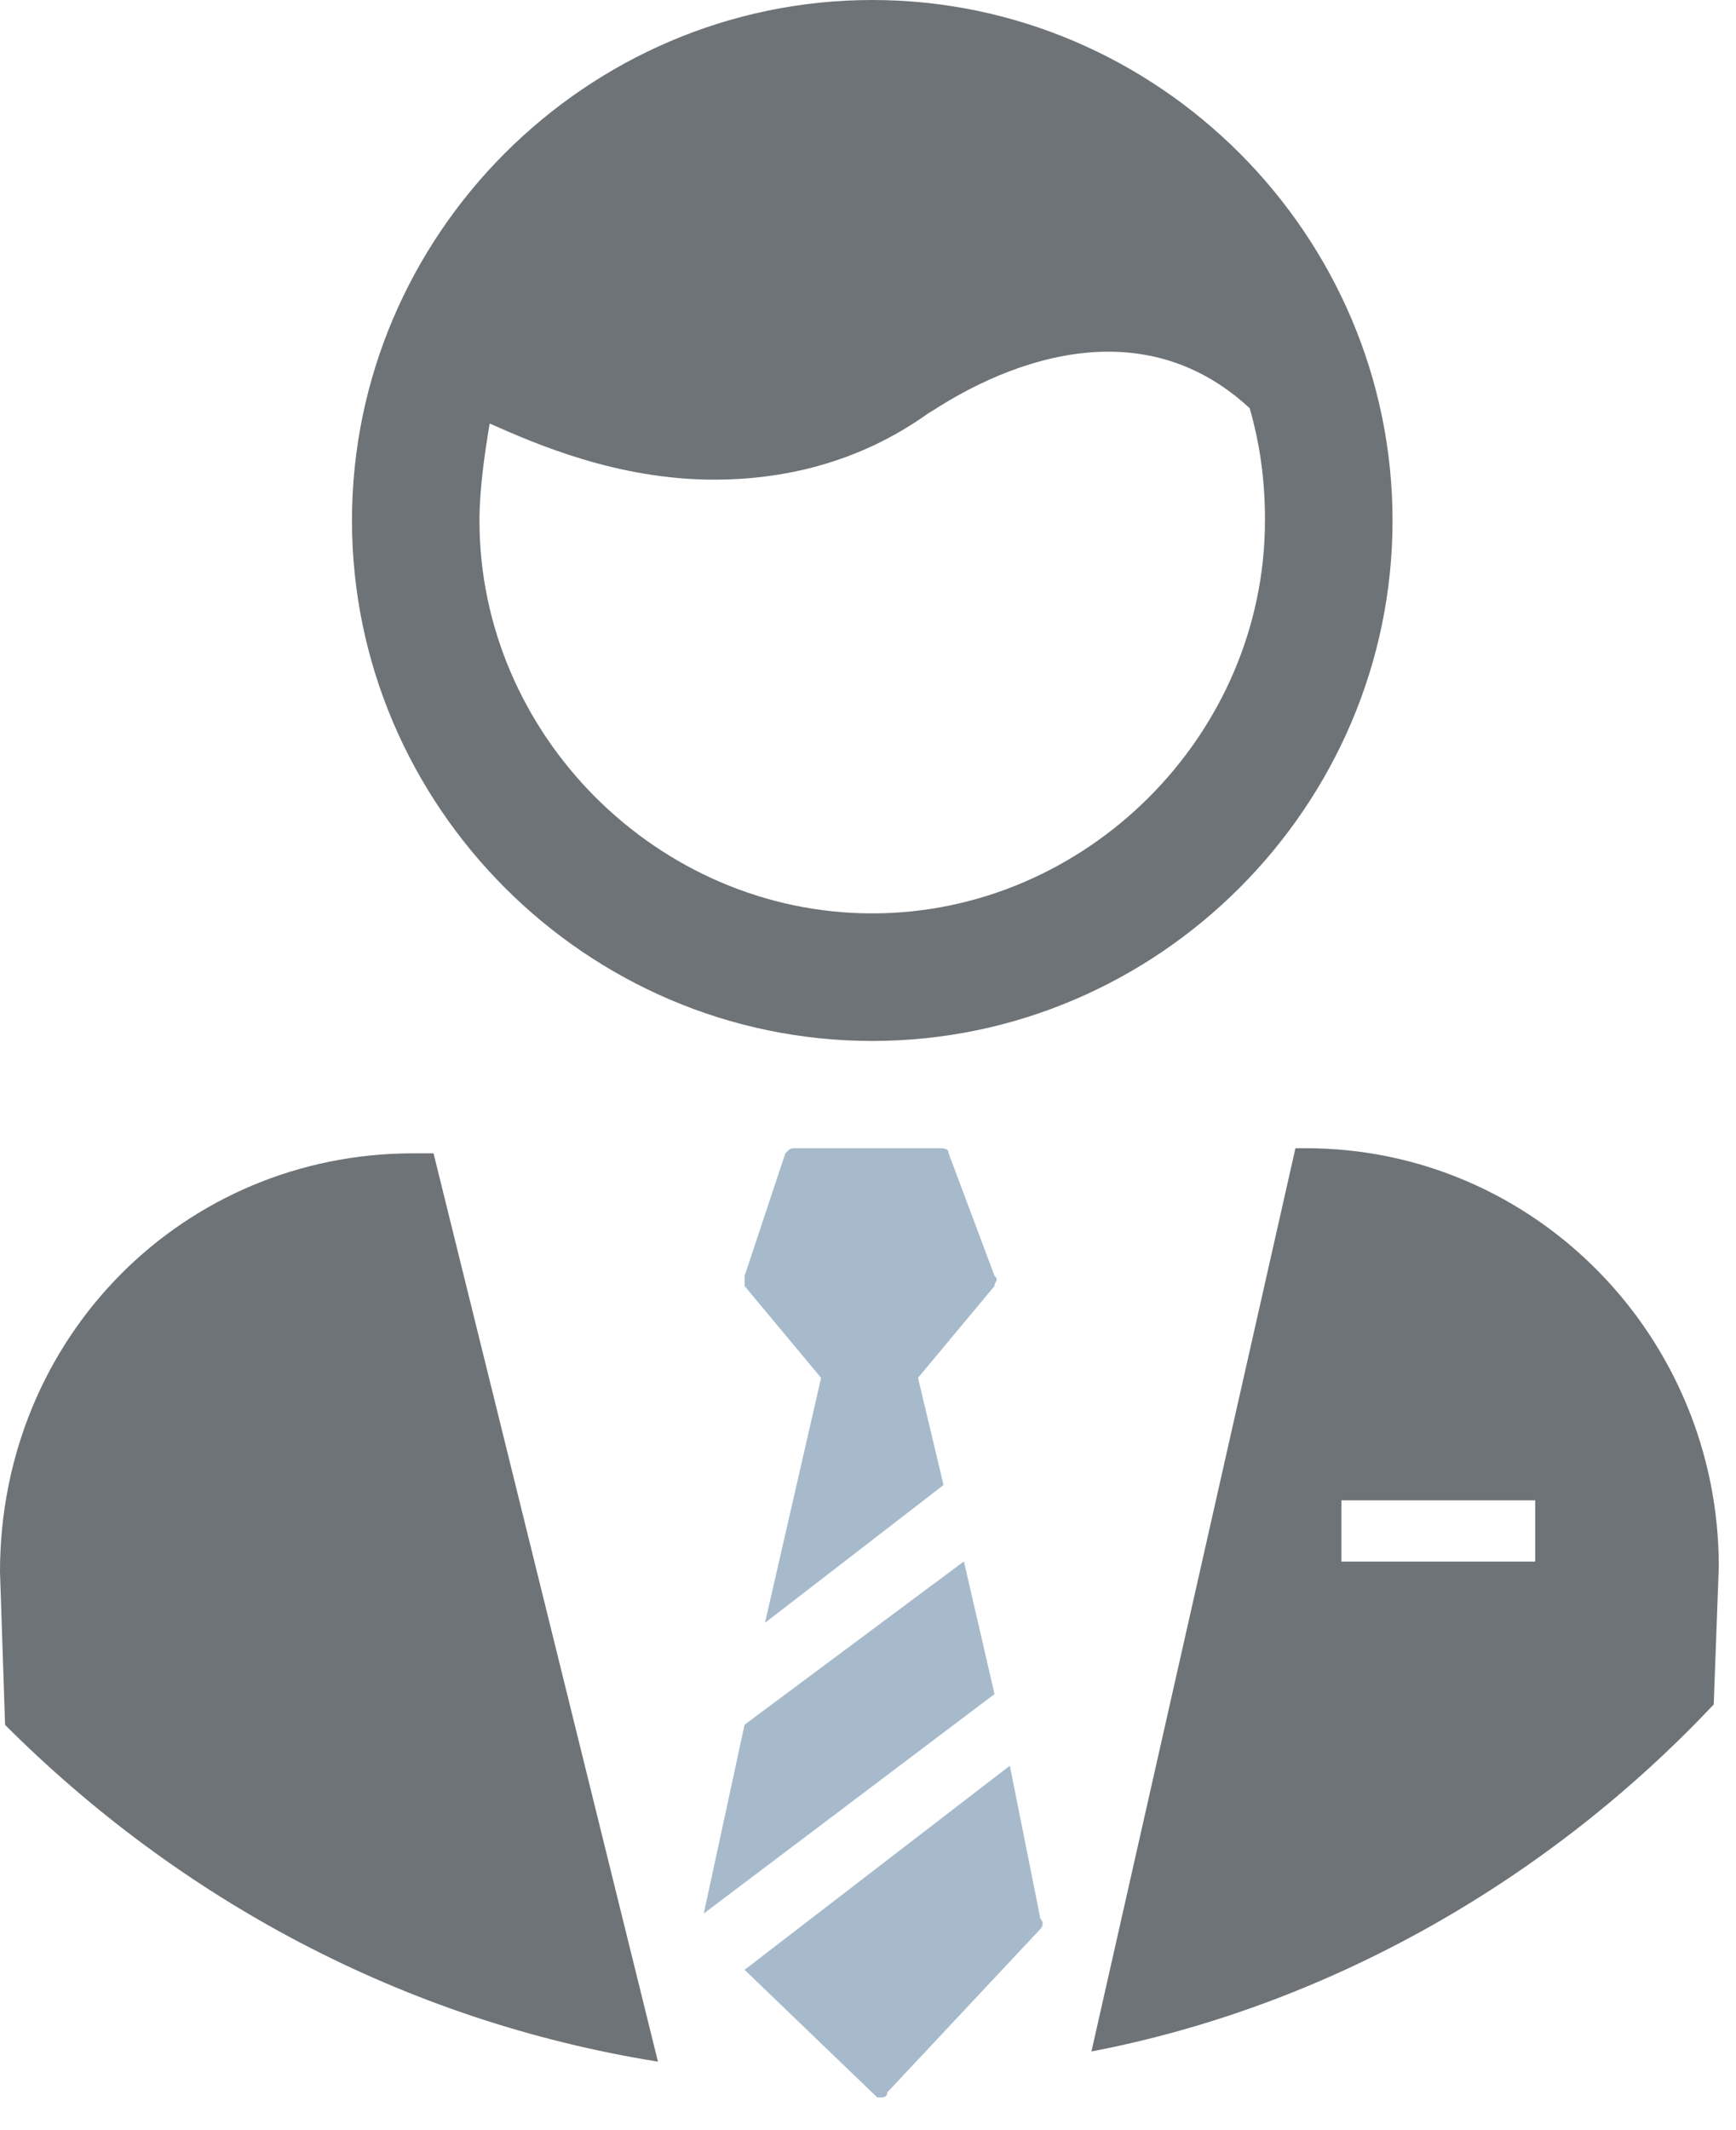 <svg width="53" height="65" viewBox="0 0 53 65" fill="none" xmlns="http://www.w3.org/2000/svg">
<path d="M29.428 47.648L22.732 52.631L21.486 58.393L30.362 51.697L29.428 47.648Z" fill="#A6BACC"/>
<path d="M30.83 53.883L22.732 60.111L26.781 64.004H26.936C26.936 64.004 27.091 64.004 27.091 63.849L31.763 58.865C31.763 58.865 31.919 58.71 31.763 58.553L30.83 53.883Z" fill="#A6BACC"/>
<path d="M25.068 42.047L23.355 49.522L28.806 45.317L28.027 42.046L30.362 39.244C30.362 39.088 30.517 39.088 30.362 38.932L28.961 35.194C28.961 35.039 28.806 35.039 28.649 35.039H24.289C24.134 35.039 24.134 35.039 23.977 35.194L22.732 38.933V39.245L25.068 42.047Z" fill="#A6BACC"/>
<path d="M26.63 0C17.91 0 10.746 7.163 10.746 15.883C10.746 24.603 17.91 31.766 26.63 31.766C35.35 31.766 42.514 24.603 42.514 15.883C42.513 7.163 35.35 0 26.63 0ZM38.619 15.883C38.619 22.423 33.169 27.873 26.629 27.873C20.088 27.873 14.638 22.423 14.638 15.883C14.638 14.948 14.793 13.858 14.95 12.924C16.351 13.546 18.843 14.637 21.802 14.637C23.826 14.637 26.162 14.17 28.342 12.612C28.654 12.457 33.949 8.563 38.153 12.457C38.464 13.547 38.62 14.637 38.62 15.883L38.619 15.883Z" fill="#6E7377"/>
<path d="M52.32 52.013L52.475 47.809C52.475 40.801 46.869 35.039 39.862 35.039H39.55L33.322 62.602C40.641 61.201 47.337 57.308 52.32 52.013ZM46.87 47.653H40.953V45.785H46.87V47.653Z" fill="#6E7377"/>
<path d="M20.087 62.913L13.236 35.195H12.613C5.606 35.195 0 40.801 0 47.965L0.155 52.637C5.45 57.931 12.302 61.668 20.087 62.913H20.087Z" fill="#6E7377"/>
</svg>
